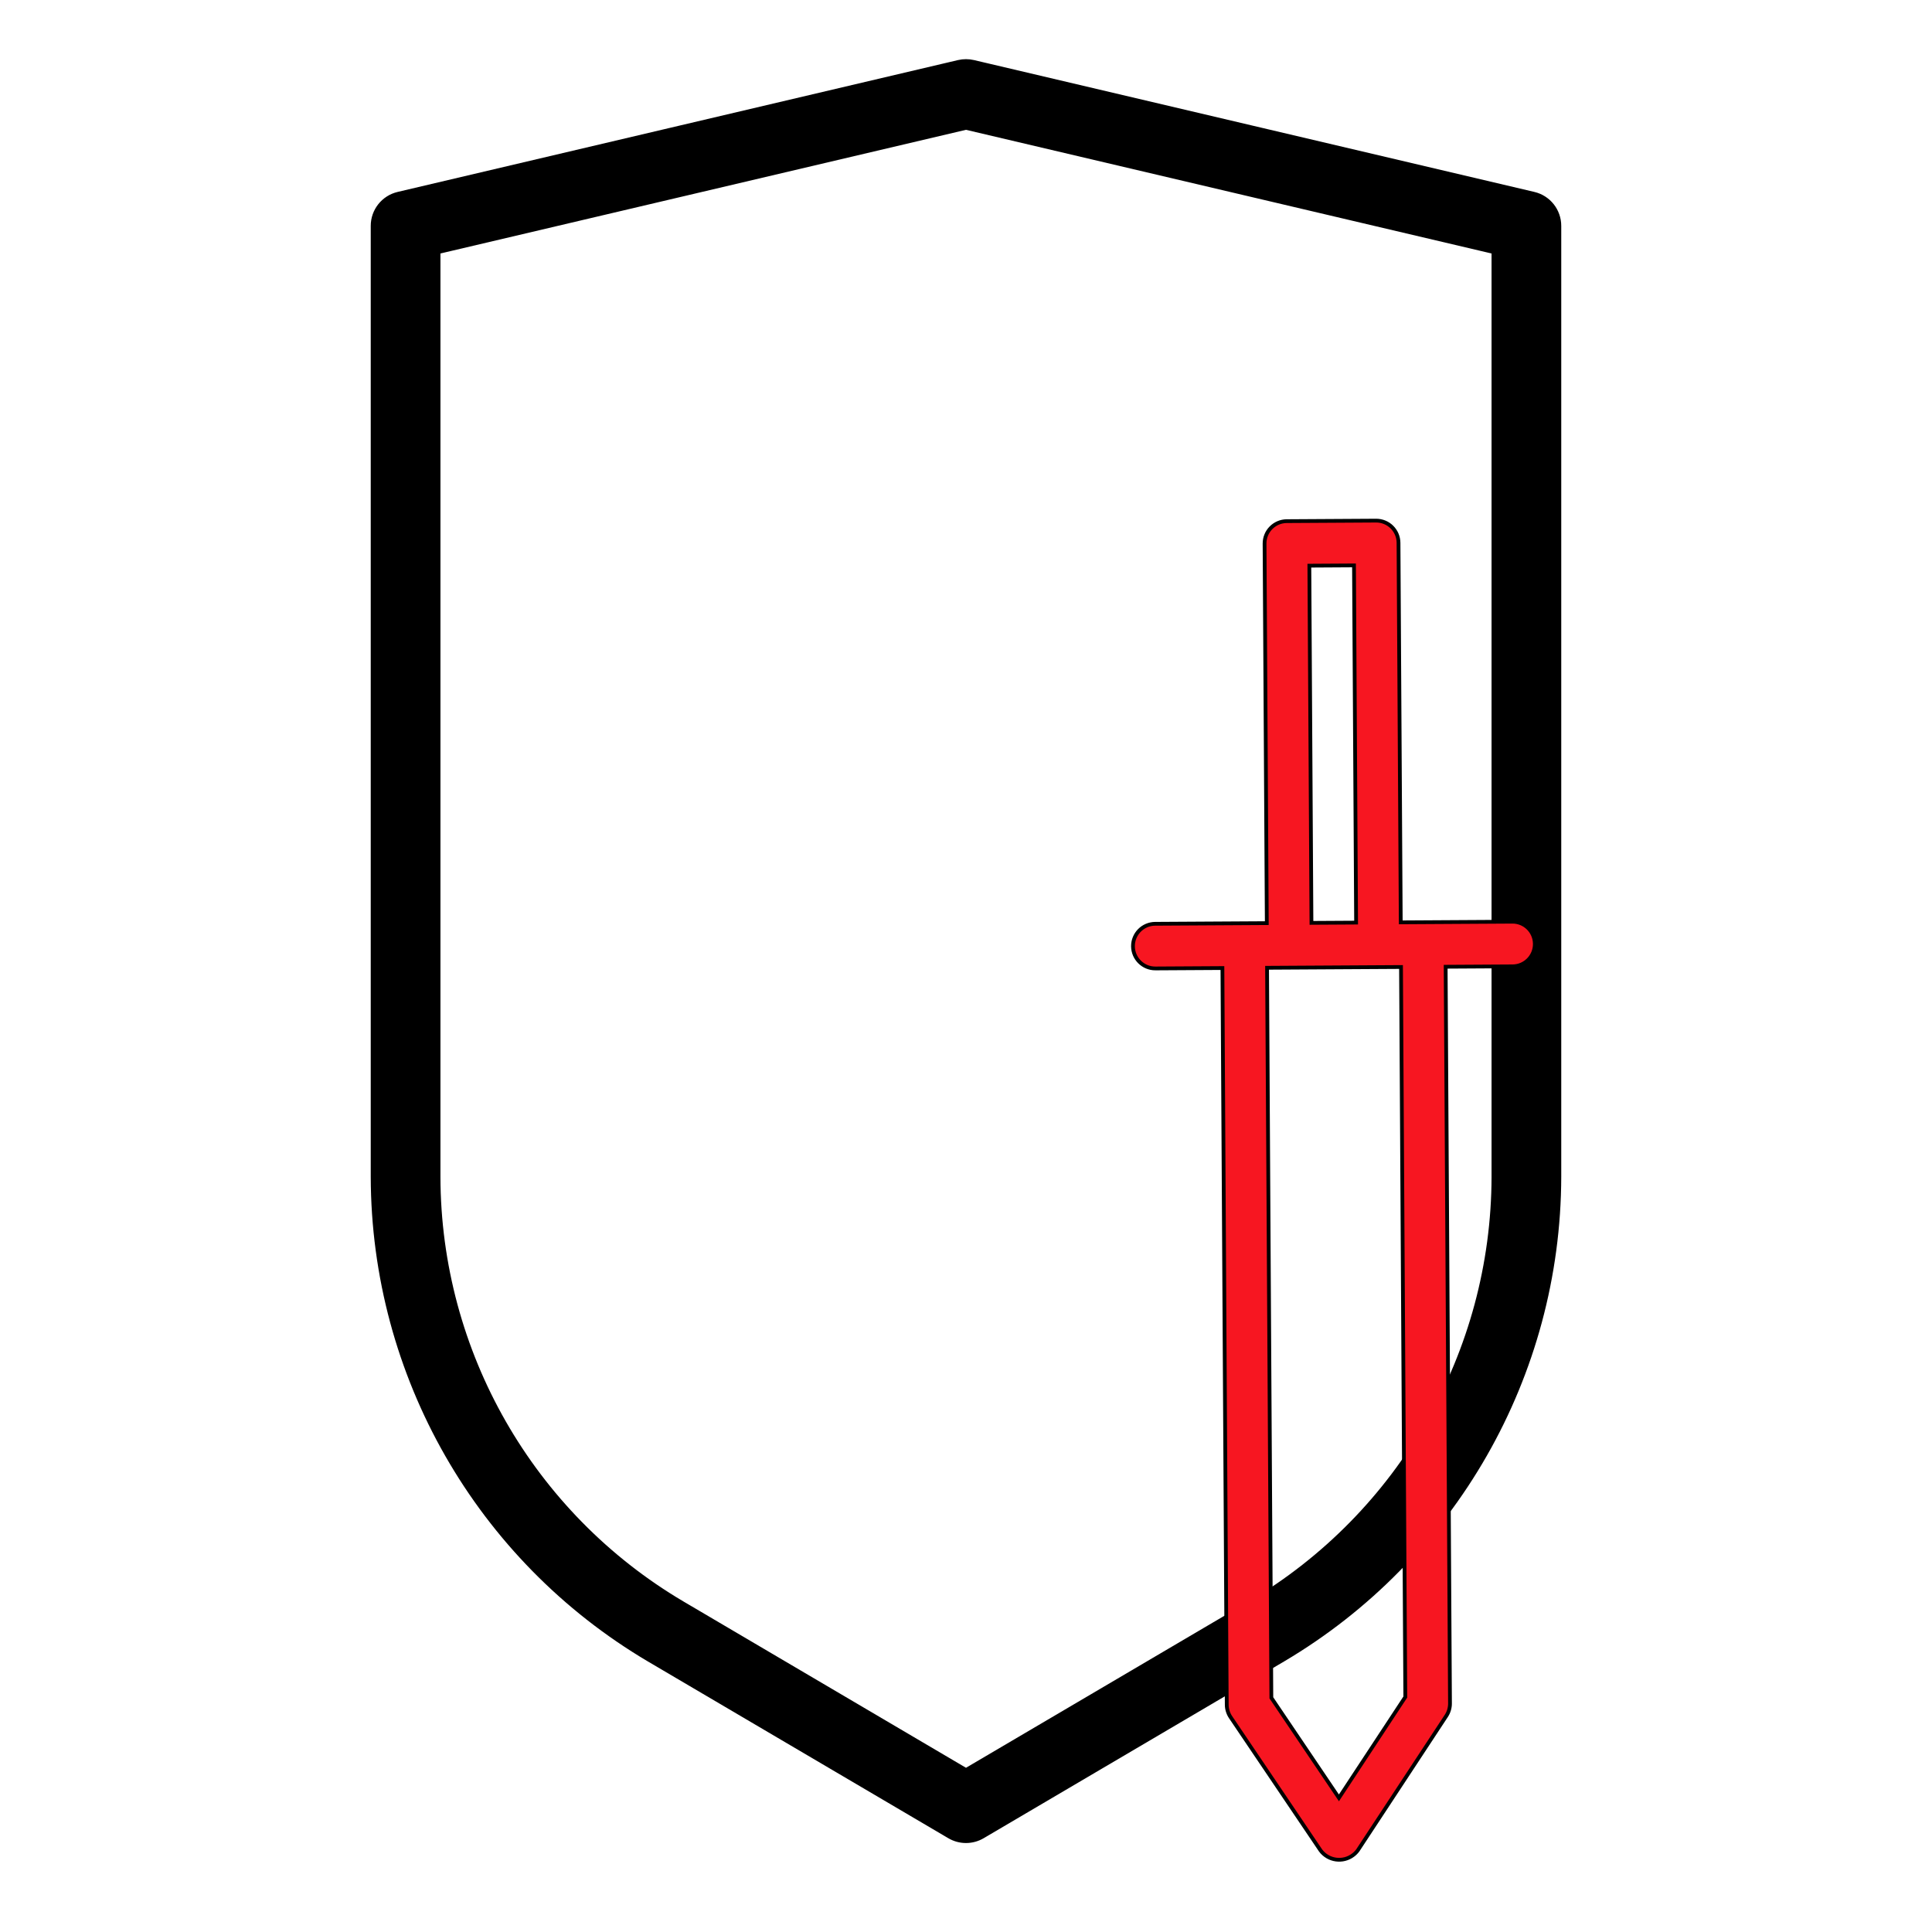 <svg width="512" height="512" xmlns="http://www.w3.org/2000/svg">

 <g>
  <title>background</title>
  <rect fill="none" id="canvas_background" height="514" width="514" y="-1" x="-1"/>
 </g>
 <g>
  <title>Layer 1</title>
  <g stroke="null" id="svg_1">
   <g stroke="null" id="svg_2">
    <g stroke="null" id="svg_3">
     <g stroke="null" id="svg_23">
      <g stroke="null" id="svg_22">
       <path stroke="null" id="svg_5" d="m406.514,51.351l-148.514,-34.944c-1.316,-0.306 -2.685,-0.306 -4.001,0l-148.514,34.944c-3.949,0.929 -6.738,4.453 -6.736,8.509l0,252.028c0.118,52.594 27.941,101.232 73.217,127.993l79.603,46.834c2.733,1.609 6.124,1.609 8.858,0l79.603,-46.834c45.276,-26.761 73.099,-75.399 73.217,-127.993l0,-252.028c0.002,-4.056 -2.787,-7.581 -6.736,-8.509zm-10.737,260.537c-0.099,46.411 -24.65,89.334 -64.604,112.949l-75.174,44.222l-75.131,-44.222c-39.97,-23.604 -64.539,-66.53 -64.647,-112.949l0,-245.109l139.778,-32.891l139.778,32.891l0,245.109z"/>
      </g>
      <path stroke="null" fill="#f71621" id="svg_4" d="m306.204,256.646l17.749,-0.104l1.148,195.241c0.009,1.168 0.361,2.308 1.013,3.278l23.874,35.359c2.05,2.707 5.905,3.239 8.612,1.19c0.468,-0.355 0.884,-0.775 1.233,-1.248l23.457,-35.638c0.641,-0.977 0.979,-2.121 0.975,-3.289l-1.148,-195.241l17.749,-0.104c3.267,-0.019 5.901,-2.684 5.882,-5.951s-2.684,-5.901 -5.951,-5.882l-29.582,0.174l-0.592,-100.579c-0.019,-3.267 -2.684,-5.901 -5.951,-5.882l-23.666,0.139c-3.267,0.019 -5.901,2.684 -5.882,5.951l0.592,100.579l-29.582,0.174c-3.267,0.019 -5.901,2.684 -5.882,5.951s2.684,5.901 5.951,5.882zm40.788,-106.739l11.833,-0.07l0.557,94.662l-11.833,0.07l-0.557,-94.662zm-11.206,106.565l35.498,-0.209l1.138,193.466l-17.593,26.728l-17.906,-26.519l-1.138,-193.466z"/>
     </g>
    </g>
   </g>
  </g>
  <g id="svg_7"/>
  <g id="svg_8"/>
  <g id="svg_9"/>
  <g id="svg_10"/>
  <g id="svg_11"/>
  <g id="svg_12"/>
  <g id="svg_13"/>
  <g id="svg_14"/>
  <g id="svg_15"/>
  <g id="svg_16"/>
  <g id="svg_17"/>
  <g id="svg_18"/>
  <g id="svg_19"/>
  <g id="svg_20"/>
  <g id="svg_21"/>
 </g>
</svg>